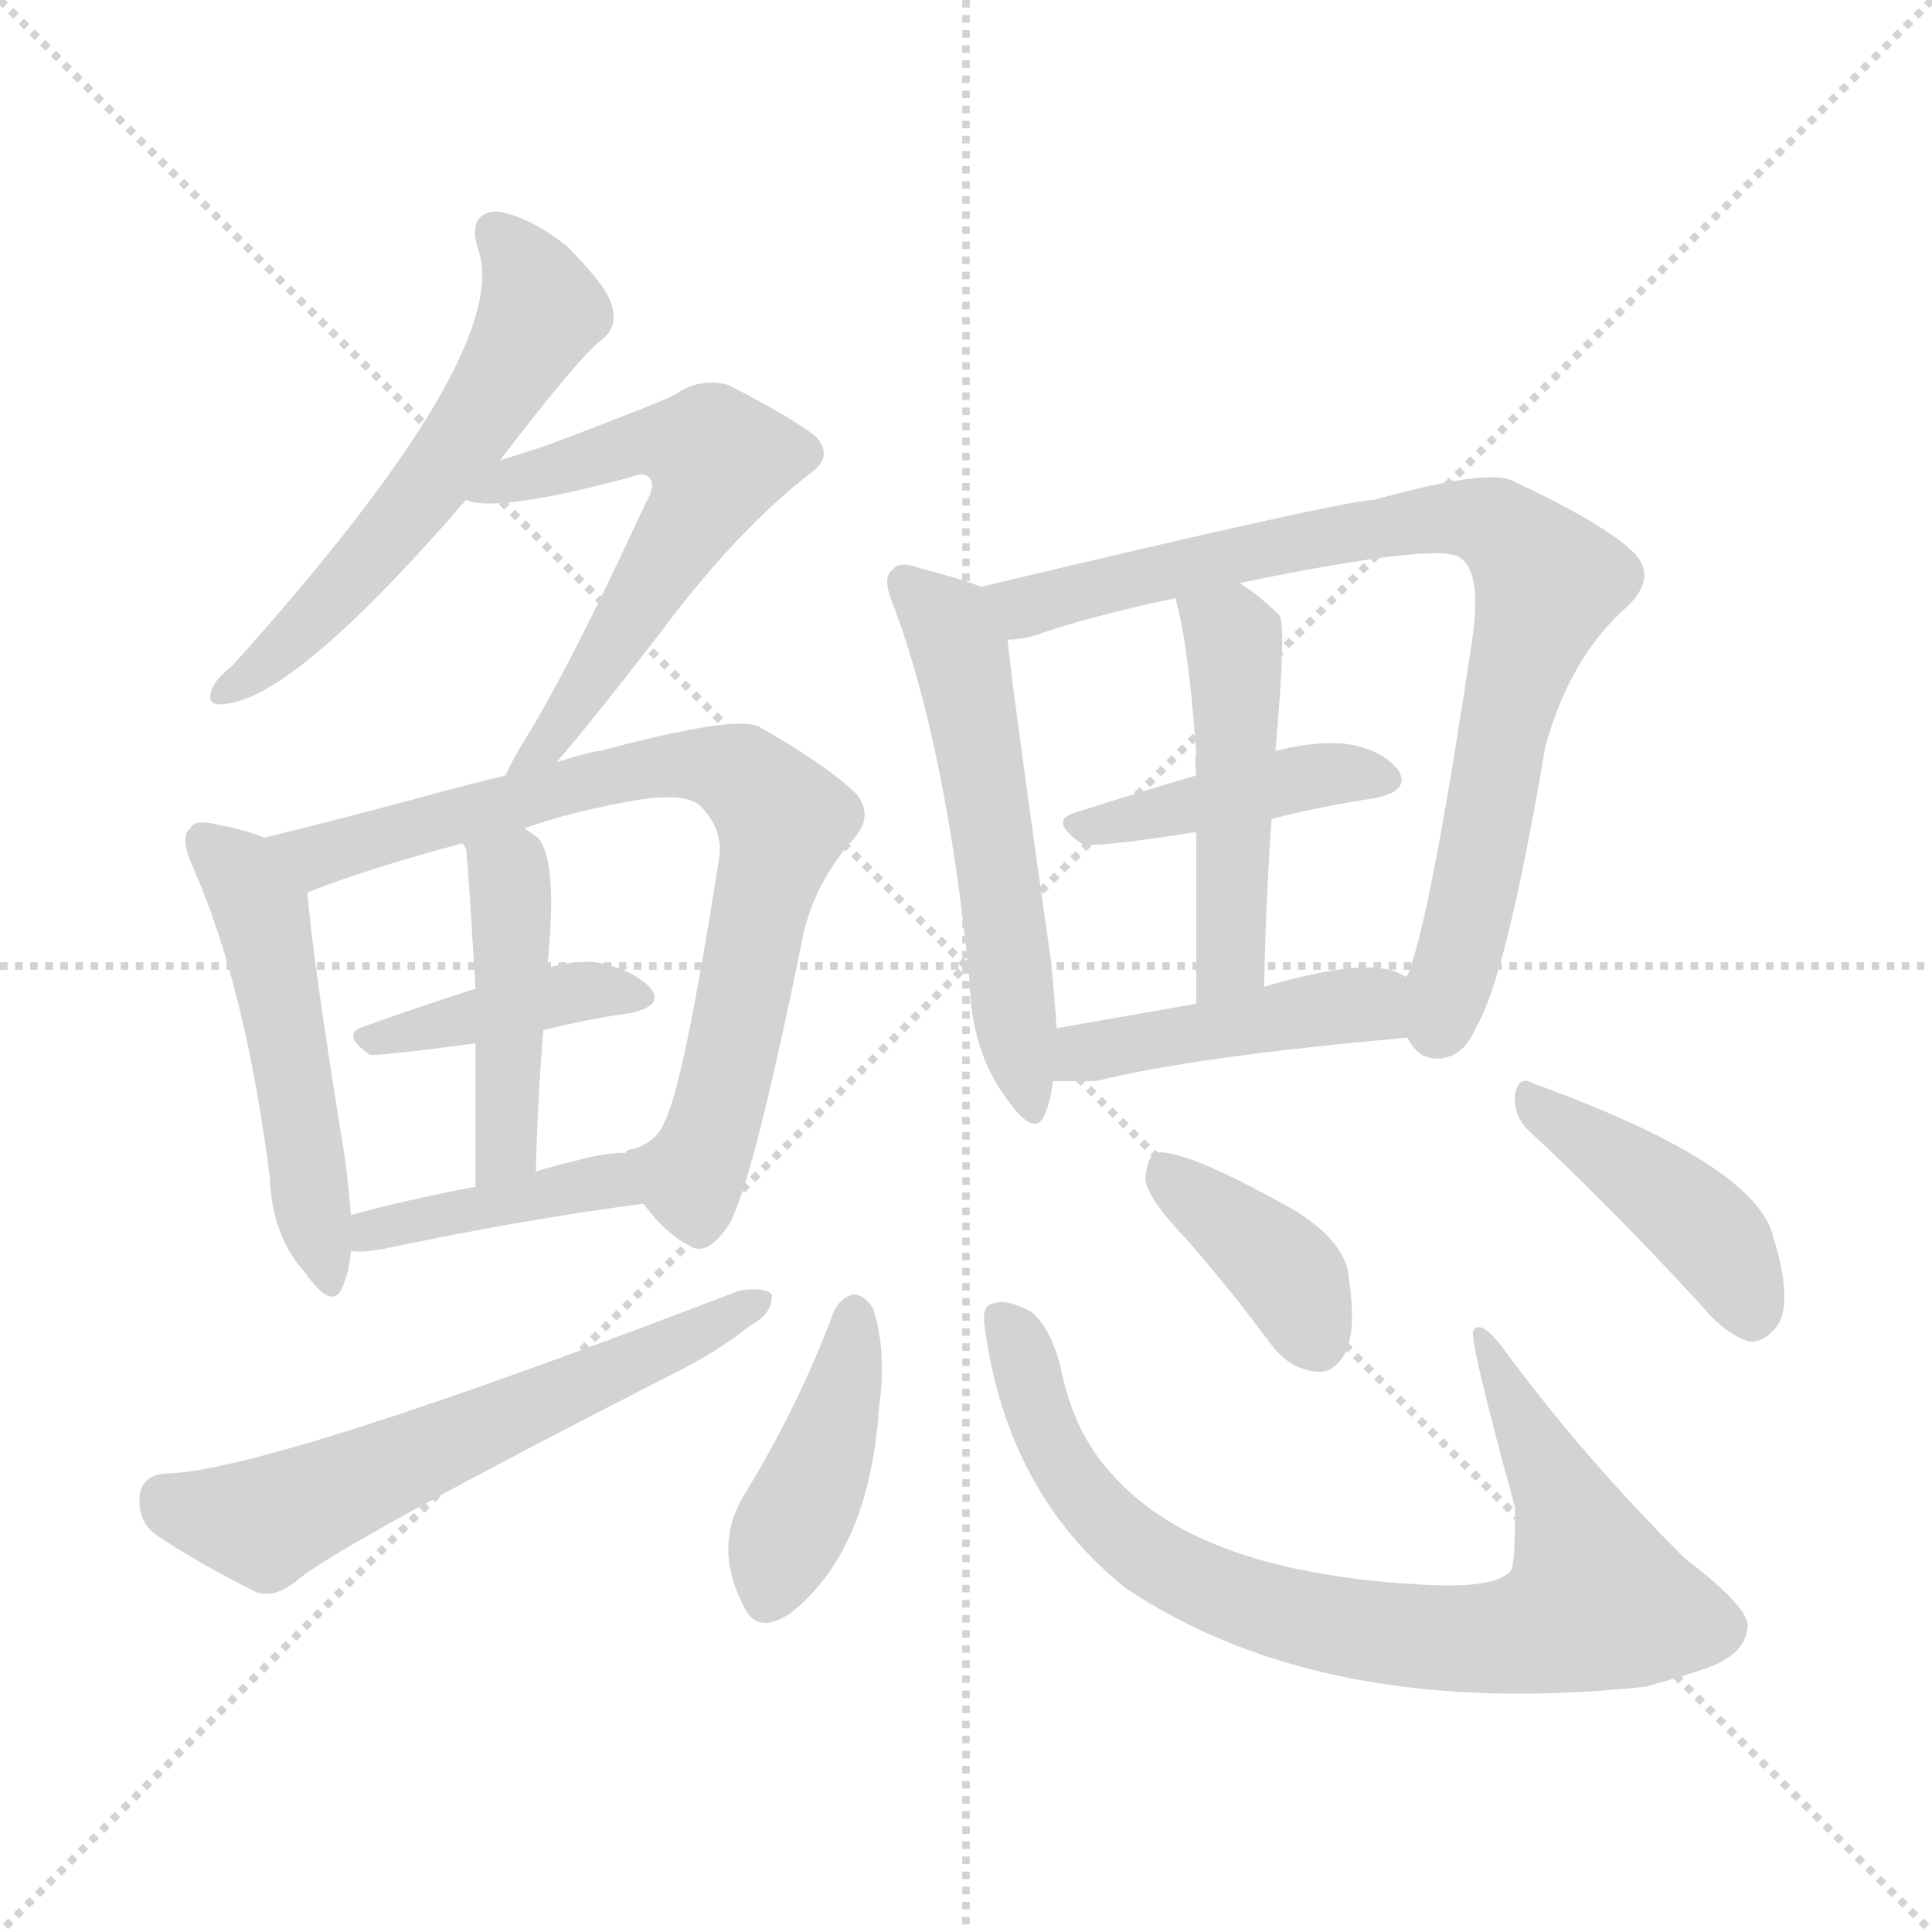 <svg version="1.1" viewBox="0 0 1024 1024" xmlns="http://www.w3.org/2000/svg">
  <g stroke="lightgray" stroke-dasharray="1,1" stroke-width="1" transform="scale(4, 4)">
    <line x1="0" y1="0" x2="256" y2="256"></line>
    <line x1="256" y1="0" x2="0" y2="256"></line>
    <line x1="128" y1="0" x2="128" y2="256"></line>
    <line x1="0" y1="128" x2="256" y2="128"></line>
  </g>
<g transform="scale(1, -1) translate(0, -900)">
   <style type="text/css">
    @keyframes keyframes0 {
      from {
       stroke: blue;
       stroke-dashoffset: 568;
       stroke-width: 128;
       }
       65% {
       animation-timing-function: step-end;
       stroke: blue;
       stroke-dashoffset: 0;
       stroke-width: 128;
       }
       to {
       stroke: black;
       stroke-width: 1024;
       }
       }
       #make-me-a-hanzi-animation-0 {
         animation: keyframes0 0.712s both;
         animation-delay: 0s;
         animation-timing-function: linear;
       }
    @keyframes keyframes1 {
      from {
       stroke: blue;
       stroke-dashoffset: 579;
       stroke-width: 128;
       }
       65% {
       animation-timing-function: step-end;
       stroke: blue;
       stroke-dashoffset: 0;
       stroke-width: 128;
       }
       to {
       stroke: black;
       stroke-width: 1024;
       }
       }
       #make-me-a-hanzi-animation-1 {
         animation: keyframes1 0.721s both;
         animation-delay: 0.712s;
         animation-timing-function: linear;
       }
    @keyframes keyframes2 {
      from {
       stroke: blue;
       stroke-dashoffset: 501;
       stroke-width: 128;
       }
       62% {
       animation-timing-function: step-end;
       stroke: blue;
       stroke-dashoffset: 0;
       stroke-width: 128;
       }
       to {
       stroke: black;
       stroke-width: 1024;
       }
       }
       #make-me-a-hanzi-animation-2 {
         animation: keyframes2 0.658s both;
         animation-delay: 1.433s;
         animation-timing-function: linear;
       }
    @keyframes keyframes3 {
      from {
       stroke: blue;
       stroke-dashoffset: 769;
       stroke-width: 128;
       }
       71% {
       animation-timing-function: step-end;
       stroke: blue;
       stroke-dashoffset: 0;
       stroke-width: 128;
       }
       to {
       stroke: black;
       stroke-width: 1024;
       }
       }
       #make-me-a-hanzi-animation-3 {
         animation: keyframes3 0.876s both;
         animation-delay: 2.091s;
         animation-timing-function: linear;
       }
    @keyframes keyframes4 {
      from {
       stroke: blue;
       stroke-dashoffset: 398;
       stroke-width: 128;
       }
       56% {
       animation-timing-function: step-end;
       stroke: blue;
       stroke-dashoffset: 0;
       stroke-width: 128;
       }
       to {
       stroke: black;
       stroke-width: 1024;
       }
       }
       #make-me-a-hanzi-animation-4 {
         animation: keyframes4 0.574s both;
         animation-delay: 2.967s;
         animation-timing-function: linear;
       }
    @keyframes keyframes5 {
      from {
       stroke: blue;
       stroke-dashoffset: 438;
       stroke-width: 128;
       }
       59% {
       animation-timing-function: step-end;
       stroke: blue;
       stroke-dashoffset: 0;
       stroke-width: 128;
       }
       to {
       stroke: black;
       stroke-width: 1024;
       }
       }
       #make-me-a-hanzi-animation-5 {
         animation: keyframes5 0.606s both;
         animation-delay: 3.541s;
         animation-timing-function: linear;
       }
    @keyframes keyframes6 {
      from {
       stroke: blue;
       stroke-dashoffset: 404;
       stroke-width: 128;
       }
       57% {
       animation-timing-function: step-end;
       stroke: blue;
       stroke-dashoffset: 0;
       stroke-width: 128;
       }
       to {
       stroke: black;
       stroke-width: 1024;
       }
       }
       #make-me-a-hanzi-animation-6 {
         animation: keyframes6 0.579s both;
         animation-delay: 4.147s;
         animation-timing-function: linear;
       }
    @keyframes keyframes7 {
      from {
       stroke: blue;
       stroke-dashoffset: 600;
       stroke-width: 128;
       }
       66% {
       animation-timing-function: step-end;
       stroke: blue;
       stroke-dashoffset: 0;
       stroke-width: 128;
       }
       to {
       stroke: black;
       stroke-width: 1024;
       }
       }
       #make-me-a-hanzi-animation-7 {
         animation: keyframes7 0.738s both;
         animation-delay: 4.726s;
         animation-timing-function: linear;
       }
    @keyframes keyframes8 {
      from {
       stroke: blue;
       stroke-dashoffset: 545;
       stroke-width: 128;
       }
       64% {
       animation-timing-function: step-end;
       stroke: blue;
       stroke-dashoffset: 0;
       stroke-width: 128;
       }
       to {
       stroke: black;
       stroke-width: 1024;
       }
       }
       #make-me-a-hanzi-animation-8 {
         animation: keyframes8 0.694s both;
         animation-delay: 5.464s;
         animation-timing-function: linear;
       }
    @keyframes keyframes9 {
      from {
       stroke: blue;
       stroke-dashoffset: 806;
       stroke-width: 128;
       }
       72% {
       animation-timing-function: step-end;
       stroke: blue;
       stroke-dashoffset: 0;
       stroke-width: 128;
       }
       to {
       stroke: black;
       stroke-width: 1024;
       }
       }
       #make-me-a-hanzi-animation-9 {
         animation: keyframes9 0.906s both;
         animation-delay: 6.158s;
         animation-timing-function: linear;
       }
    @keyframes keyframes10 {
      from {
       stroke: blue;
       stroke-dashoffset: 419;
       stroke-width: 128;
       }
       58% {
       animation-timing-function: step-end;
       stroke: blue;
       stroke-dashoffset: 0;
       stroke-width: 128;
       }
       to {
       stroke: black;
       stroke-width: 1024;
       }
       }
       #make-me-a-hanzi-animation-10 {
         animation: keyframes10 0.591s both;
         animation-delay: 7.064s;
         animation-timing-function: linear;
       }
    @keyframes keyframes11 {
      from {
       stroke: blue;
       stroke-dashoffset: 476;
       stroke-width: 128;
       }
       61% {
       animation-timing-function: step-end;
       stroke: blue;
       stroke-dashoffset: 0;
       stroke-width: 128;
       }
       to {
       stroke: black;
       stroke-width: 1024;
       }
       }
       #make-me-a-hanzi-animation-11 {
         animation: keyframes11 0.637s both;
         animation-delay: 7.655s;
         animation-timing-function: linear;
       }
    @keyframes keyframes12 {
      from {
       stroke: blue;
       stroke-dashoffset: 439;
       stroke-width: 128;
       }
       59% {
       animation-timing-function: step-end;
       stroke: blue;
       stroke-dashoffset: 0;
       stroke-width: 128;
       }
       to {
       stroke: black;
       stroke-width: 1024;
       }
       }
       #make-me-a-hanzi-animation-12 {
         animation: keyframes12 0.607s both;
         animation-delay: 8.292s;
         animation-timing-function: linear;
       }
    @keyframes keyframes13 {
      from {
       stroke: blue;
       stroke-dashoffset: 412;
       stroke-width: 128;
       }
       57% {
       animation-timing-function: step-end;
       stroke: blue;
       stroke-dashoffset: 0;
       stroke-width: 128;
       }
       to {
       stroke: black;
       stroke-width: 1024;
       }
       }
       #make-me-a-hanzi-animation-13 {
         animation: keyframes13 0.585s both;
         animation-delay: 8.899s;
         animation-timing-function: linear;
       }
    @keyframes keyframes14 {
      from {
       stroke: blue;
       stroke-dashoffset: 811;
       stroke-width: 128;
       }
       73% {
       animation-timing-function: step-end;
       stroke: blue;
       stroke-dashoffset: 0;
       stroke-width: 128;
       }
       to {
       stroke: black;
       stroke-width: 1024;
       }
       }
       #make-me-a-hanzi-animation-14 {
         animation: keyframes14 0.91s both;
         animation-delay: 9.485s;
         animation-timing-function: linear;
       }
    @keyframes keyframes15 {
      from {
       stroke: blue;
       stroke-dashoffset: 383;
       stroke-width: 128;
       }
       55% {
       animation-timing-function: step-end;
       stroke: blue;
       stroke-dashoffset: 0;
       stroke-width: 128;
       }
       to {
       stroke: black;
       stroke-width: 1024;
       }
       }
       #make-me-a-hanzi-animation-15 {
         animation: keyframes15 0.562s both;
         animation-delay: 10.395s;
         animation-timing-function: linear;
       }
    @keyframes keyframes16 {
      from {
       stroke: blue;
       stroke-dashoffset: 421;
       stroke-width: 128;
       }
       58% {
       animation-timing-function: step-end;
       stroke: blue;
       stroke-dashoffset: 0;
       stroke-width: 128;
       }
       to {
       stroke: black;
       stroke-width: 1024;
       }
       }
       #make-me-a-hanzi-animation-16 {
         animation: keyframes16 0.593s both;
         animation-delay: 10.956s;
         animation-timing-function: linear;
       }
</style>
<path d="M 265.0 656.0 Q 307.0 711.0 319.0 720.0 Q 328.0 727.0 324.0 739.0 Q 321.0 749.0 300.0 770.0 Q 279.0 786.0 263.0 788.0 Q 248.0 787.0 253.0 769.0 Q 274.0 715.0 123.0 547.0 Q 114.0 540.0 112.0 534.0 Q 109.0 525.0 120.0 527.0 Q 157.0 531.0 247.0 635.0 L 265.0 656.0 Z" fill="lightgray"></path> 
<path d="M 295.0 496.0 Q 314.0 518.0 351.0 566.0 Q 390.0 618.0 428.0 648.0 Q 443.0 658.0 432.0 669.0 Q 419.0 679.0 386.0 696.0 Q 371.0 700.0 358.0 691.0 Q 351.0 687.0 290.0 664.0 Q 278.0 660.0 265.0 656.0 C 236.0 647.0 217.0 640.0 247.0 635.0 Q 263.0 628.0 334.0 647.0 Q 341.0 650.0 344.0 647.0 Q 348.0 643.0 342.0 633.0 Q 302.0 546.0 277.0 506.0 Q 271.0 496.0 268.0 489.0 C 255.0 462.0 276.0 473.0 295.0 496.0 Z" fill="lightgray"></path> 
<path d="M 140.0 456.0 Q 131.0 460.0 115.0 463.0 Q 103.0 466.0 101.0 461.0 Q 95.0 457.0 102.0 441.0 Q 130.0 378.0 143.0 276.0 Q 144.0 245.0 162.0 225.0 Q 177.0 204.0 182.0 219.0 Q 185.0 226.0 186.0 237.0 L 186.0 256.0 Q 185.0 269.0 183.0 285.0 Q 165.0 396.0 163.0 427.0 C 161.0 448.0 161.0 448.0 140.0 456.0 Z" fill="lightgray"></path> 
<path d="M 341.0 262.0 Q 353.0 246.0 365.0 240.0 Q 375.0 233.0 387.0 252.0 Q 400.0 277.0 426.0 406.0 Q 433.0 434.0 453.0 456.0 Q 463.0 468.0 454.0 479.0 Q 439.0 494.0 402.0 515.0 Q 389.0 521.0 318.0 502.0 Q 314.0 502.0 295.0 496.0 L 268.0 489.0 Q 243.0 483.0 218.0 476.0 Q 173.0 464.0 140.0 456.0 C 111.0 449.0 135.0 417.0 163.0 427.0 Q 196.0 440.0 245.0 453.0 L 278.0 461.0 Q 303.0 470.0 338.0 476.0 Q 363.0 480.0 371.0 473.0 Q 384.0 460.0 381.0 444.0 Q 362.0 323.0 352.0 305.0 Q 348.0 295.0 336.0 291.0 Q 332.0 291.0 332.0 289.0 C 322.0 284.0 322.0 284.0 341.0 262.0 Z" fill="lightgray"></path> 
<path d="M 288.0 354.0 Q 312.0 360.0 334.0 363.0 Q 352.0 367.0 345.0 376.0 Q 336.0 386.0 316.0 390.0 Q 304.0 391.0 290.0 387.0 L 252.0 376.0 Q 221.0 366.0 193.0 356.0 Q 180.0 352.0 196.0 341.0 Q 199.0 340.0 252.0 347.0 L 288.0 354.0 Z" fill="lightgray"></path> 
<path d="M 284.0 279.0 Q 285.0 319.0 288.0 354.0 L 290.0 387.0 Q 296.0 444.0 285.0 456.0 Q 281.0 459.0 278.0 461.0 C 253.0 478.0 234.0 481.0 245.0 453.0 Q 246.0 452.0 247.0 450.0 Q 248.0 444.0 252.0 376.0 L 252.0 347.0 Q 252.0 316.0 252.0 271.0 C 252.0 241.0 283.0 249.0 284.0 279.0 Z" fill="lightgray"></path> 
<path d="M 186.0 237.0 Q 192.0 236.0 203.0 238.0 Q 279.0 254.0 341.0 262.0 C 371.0 266.0 362.0 290.0 332.0 289.0 Q 320.0 289.0 306.0 285.0 Q 293.0 282.0 284.0 279.0 L 252.0 271.0 Q 215.0 264.0 186.0 256.0 C 157.0 248.0 156.0 239.0 186.0 237.0 Z" fill="lightgray"></path> 
<path d="M 88.0 119.0 Q 75.0 118.0 74.0 107.0 Q 73.0 94.0 82.0 87.0 Q 104.0 72.0 136.0 56.0 Q 146.0 53.0 157.0 62.0 Q 179.0 81.0 357.0 172.0 Q 381.0 184.0 397.0 197.0 Q 410.0 204.0 409.0 214.0 Q 405.0 218.0 392.0 216.0 Q 142.0 120.0 88.0 119.0 Z" fill="lightgray"></path> 
<path d="M 520.0 589.0 Q 510.0 593.0 487.0 599.0 Q 477.0 603.0 473.0 598.0 Q 467.0 594.0 474.0 578.0 Q 502.0 502.0 514.0 379.0 Q 515.0 342.0 534.0 317.0 Q 549.0 296.0 554.0 310.0 Q 557.0 317.0 558.0 327.0 L 560.0 355.0 Q 559.0 371.0 557.0 391.0 Q 538.0 524.0 534.0 561.0 C 531.0 585.0 531.0 585.0 520.0 589.0 Z" fill="lightgray"></path> 
<path d="M 746.0 350.0 Q 752.0 338.0 763.0 339.0 Q 776.0 340.0 782.0 355.0 Q 798.0 380.0 819.0 504.0 Q 832.0 552.0 863.0 579.0 Q 879.0 595.0 865.0 608.0 Q 849.0 623.0 802.0 645.0 Q 789.0 652.0 728.0 635.0 Q 713.0 635.0 520.0 589.0 C 491.0 582.0 505.0 556.0 534.0 561.0 Q 541.0 561.0 548.0 563.0 Q 576.0 573.0 623.0 583.0 L 657.0 591.0 Q 759.0 612.0 773.0 605.0 Q 786.0 598.0 780.0 559.0 Q 758.0 412.0 746.0 383.0 Q 745.0 383.0 745.0 382.0 C 736.0 358.0 736.0 358.0 746.0 350.0 Z" fill="lightgray"></path> 
<path d="M 674.0 466.0 Q 702.0 473.0 729.0 477.0 Q 748.0 481.0 741.0 492.0 Q 731.0 504.0 711.0 506.0 Q 696.0 507.0 676.0 502.0 L 634.0 489.0 Q 600.0 479.0 569.0 469.0 Q 556.0 465.0 573.0 453.0 Q 577.0 450.0 634.0 459.0 L 674.0 466.0 Z" fill="lightgray"></path> 
<path d="M 670.0 377.0 Q 671.0 425.0 674.0 466.0 L 676.0 502.0 Q 682.0 569.0 678.0 574.0 Q 668.0 584.0 657.0 591.0 C 632.0 608.0 616.0 612.0 623.0 583.0 Q 630.0 558.0 634.0 501.0 Q 633.0 497.0 634.0 489.0 L 634.0 459.0 Q 634.0 423.0 634.0 368.0 C 634.0 338.0 669.0 347.0 670.0 377.0 Z" fill="lightgray"></path> 
<path d="M 558.0 327.0 Q 570.0 327.0 581.0 327.0 Q 633.0 340.0 746.0 350.0 C 776.0 353.0 771.0 368.0 745.0 382.0 Q 744.0 383.0 742.0 384.0 Q 724.0 393.0 670.0 377.0 L 634.0 368.0 Q 594.0 361.0 560.0 355.0 C 530.0 350.0 528.0 327.0 558.0 327.0 Z" fill="lightgray"></path> 
<path d="M 442.0 205.0 Q 423.0 154.0 394.0 107.0 Q 378.0 80.0 394.0 49.0 Q 401.0 33.0 419.0 45.0 Q 461.0 78.0 466.0 155.0 Q 470.0 183.0 463.0 206.0 Q 459.0 213.0 453.0 214.0 Q 446.0 213.0 442.0 205.0 Z" fill="lightgray"></path> 
<path d="M 522.0 196.0 Q 534.0 108.0 597.0 58.0 Q 702.0 -12.0 872.0 6.0 Q 887.0 10.0 902.0 15.0 Q 924.0 22.0 926.0 36.0 Q 930.0 46.0 893.0 74.0 Q 838.0 129.0 797.0 185.0 Q 785.0 201.0 781.0 195.0 Q 778.0 192.0 803.0 101.0 Q 803.0 71.0 801.0 68.0 Q 794.0 58.0 756.0 60.0 Q 636.0 66.0 590.0 118.0 Q 569.0 140.0 562.0 176.0 Q 556.0 198.0 546.0 205.0 Q 533.0 212.0 526.0 209.0 Q 520.0 208.0 522.0 196.0 Z" fill="lightgray"></path> 
<path d="M 629.0 243.0 Q 651.0 218.0 674.0 187.0 Q 684.0 174.0 698.0 173.0 Q 707.0 172.0 713.0 183.0 Q 719.0 195.0 715.0 222.0 Q 714.0 241.0 687.0 258.0 Q 627.0 292.0 612.0 289.0 Q 608.0 286.0 607.0 275.0 Q 608.0 265.0 629.0 243.0 Z" fill="lightgray"></path> 
<path d="M 811.0 300.0 Q 851.0 263.0 901.0 209.0 Q 914.0 193.0 927.0 189.0 Q 934.0 188.0 941.0 196.0 Q 951.0 208.0 940.0 244.0 Q 931.0 283.0 812.0 326.0 Q 805.0 330.0 803.0 320.0 Q 802.0 308.0 811.0 300.0 Z" fill="lightgray"></path> 
      <clipPath id="make-me-a-hanzi-clip-0">
      <path d="M 265.0 656.0 Q 307.0 711.0 319.0 720.0 Q 328.0 727.0 324.0 739.0 Q 321.0 749.0 300.0 770.0 Q 279.0 786.0 263.0 788.0 Q 248.0 787.0 253.0 769.0 Q 274.0 715.0 123.0 547.0 Q 114.0 540.0 112.0 534.0 Q 109.0 525.0 120.0 527.0 Q 157.0 531.0 247.0 635.0 L 265.0 656.0 Z" fill="lightgray"></path>
      </clipPath>
      <path clip-path="url(#make-me-a-hanzi-clip-0)" d="M 263.0 776.0 L 273.0 767.0 L 287.0 735.0 L 265.0 695.0 L 184.0 590.0 L 119.0 534.0 " fill="none" id="make-me-a-hanzi-animation-0" stroke-dasharray="440 880" stroke-linecap="round"></path>

      <clipPath id="make-me-a-hanzi-clip-1">
      <path d="M 295.0 496.0 Q 314.0 518.0 351.0 566.0 Q 390.0 618.0 428.0 648.0 Q 443.0 658.0 432.0 669.0 Q 419.0 679.0 386.0 696.0 Q 371.0 700.0 358.0 691.0 Q 351.0 687.0 290.0 664.0 Q 278.0 660.0 265.0 656.0 C 236.0 647.0 217.0 640.0 247.0 635.0 Q 263.0 628.0 334.0 647.0 Q 341.0 650.0 344.0 647.0 Q 348.0 643.0 342.0 633.0 Q 302.0 546.0 277.0 506.0 Q 271.0 496.0 268.0 489.0 C 255.0 462.0 276.0 473.0 295.0 496.0 Z" fill="lightgray"></path>
      </clipPath>
      <path clip-path="url(#make-me-a-hanzi-clip-1)" d="M 252.0 640.0 L 343.0 666.0 L 378.0 661.0 L 380.0 653.0 L 332.0 568.0 L 279.0 499.0 " fill="none" id="make-me-a-hanzi-animation-1" stroke-dasharray="451 902" stroke-linecap="round"></path>

      <clipPath id="make-me-a-hanzi-clip-2">
      <path d="M 140.0 456.0 Q 131.0 460.0 115.0 463.0 Q 103.0 466.0 101.0 461.0 Q 95.0 457.0 102.0 441.0 Q 130.0 378.0 143.0 276.0 Q 144.0 245.0 162.0 225.0 Q 177.0 204.0 182.0 219.0 Q 185.0 226.0 186.0 237.0 L 186.0 256.0 Q 185.0 269.0 183.0 285.0 Q 165.0 396.0 163.0 427.0 C 161.0 448.0 161.0 448.0 140.0 456.0 Z" fill="lightgray"></path>
      </clipPath>
      <path clip-path="url(#make-me-a-hanzi-clip-2)" d="M 109.0 454.0 L 127.0 438.0 L 140.0 412.0 L 172.0 223.0 " fill="none" id="make-me-a-hanzi-animation-2" stroke-dasharray="373 746" stroke-linecap="round"></path>

      <clipPath id="make-me-a-hanzi-clip-3">
      <path d="M 341.0 262.0 Q 353.0 246.0 365.0 240.0 Q 375.0 233.0 387.0 252.0 Q 400.0 277.0 426.0 406.0 Q 433.0 434.0 453.0 456.0 Q 463.0 468.0 454.0 479.0 Q 439.0 494.0 402.0 515.0 Q 389.0 521.0 318.0 502.0 Q 314.0 502.0 295.0 496.0 L 268.0 489.0 Q 243.0 483.0 218.0 476.0 Q 173.0 464.0 140.0 456.0 C 111.0 449.0 135.0 417.0 163.0 427.0 Q 196.0 440.0 245.0 453.0 L 278.0 461.0 Q 303.0 470.0 338.0 476.0 Q 363.0 480.0 371.0 473.0 Q 384.0 460.0 381.0 444.0 Q 362.0 323.0 352.0 305.0 Q 348.0 295.0 336.0 291.0 Q 332.0 291.0 332.0 289.0 C 322.0 284.0 322.0 284.0 341.0 262.0 Z" fill="lightgray"></path>
      </clipPath>
      <path clip-path="url(#make-me-a-hanzi-clip-3)" d="M 147.0 453.0 L 168.0 446.0 L 353.0 495.0 L 383.0 493.0 L 397.0 486.0 L 415.0 465.0 L 378.0 302.0 L 366.0 276.0 L 337.0 283.0 " fill="none" id="make-me-a-hanzi-animation-3" stroke-dasharray="641 1282" stroke-linecap="round"></path>

      <clipPath id="make-me-a-hanzi-clip-4">
      <path d="M 288.0 354.0 Q 312.0 360.0 334.0 363.0 Q 352.0 367.0 345.0 376.0 Q 336.0 386.0 316.0 390.0 Q 304.0 391.0 290.0 387.0 L 252.0 376.0 Q 221.0 366.0 193.0 356.0 Q 180.0 352.0 196.0 341.0 Q 199.0 340.0 252.0 347.0 L 288.0 354.0 Z" fill="lightgray"></path>
      </clipPath>
      <path clip-path="url(#make-me-a-hanzi-clip-4)" d="M 198.0 349.0 L 300.0 374.0 L 337.0 371.0 " fill="none" id="make-me-a-hanzi-animation-4" stroke-dasharray="270 540" stroke-linecap="round"></path>

      <clipPath id="make-me-a-hanzi-clip-5">
      <path d="M 284.0 279.0 Q 285.0 319.0 288.0 354.0 L 290.0 387.0 Q 296.0 444.0 285.0 456.0 Q 281.0 459.0 278.0 461.0 C 253.0 478.0 234.0 481.0 245.0 453.0 Q 246.0 452.0 247.0 450.0 Q 248.0 444.0 252.0 376.0 L 252.0 347.0 Q 252.0 316.0 252.0 271.0 C 252.0 241.0 283.0 249.0 284.0 279.0 Z" fill="lightgray"></path>
      </clipPath>
      <path clip-path="url(#make-me-a-hanzi-clip-5)" d="M 254.0 448.0 L 270.0 437.0 L 272.0 399.0 L 268.0 292.0 L 255.0 280.0 " fill="none" id="make-me-a-hanzi-animation-5" stroke-dasharray="310 620" stroke-linecap="round"></path>

      <clipPath id="make-me-a-hanzi-clip-6">
      <path d="M 186.0 237.0 Q 192.0 236.0 203.0 238.0 Q 279.0 254.0 341.0 262.0 C 371.0 266.0 362.0 290.0 332.0 289.0 Q 320.0 289.0 306.0 285.0 Q 293.0 282.0 284.0 279.0 L 252.0 271.0 Q 215.0 264.0 186.0 256.0 C 157.0 248.0 156.0 239.0 186.0 237.0 Z" fill="lightgray"></path>
      </clipPath>
      <path clip-path="url(#make-me-a-hanzi-clip-6)" d="M 190.0 242.0 L 219.0 254.0 L 316.0 273.0 L 333.0 267.0 " fill="none" id="make-me-a-hanzi-animation-6" stroke-dasharray="276 552" stroke-linecap="round"></path>

      <clipPath id="make-me-a-hanzi-clip-7">
      <path d="M 88.0 119.0 Q 75.0 118.0 74.0 107.0 Q 73.0 94.0 82.0 87.0 Q 104.0 72.0 136.0 56.0 Q 146.0 53.0 157.0 62.0 Q 179.0 81.0 357.0 172.0 Q 381.0 184.0 397.0 197.0 Q 410.0 204.0 409.0 214.0 Q 405.0 218.0 392.0 216.0 Q 142.0 120.0 88.0 119.0 Z" fill="lightgray"></path>
      </clipPath>
      <path clip-path="url(#make-me-a-hanzi-clip-7)" d="M 87.0 106.0 L 112.0 96.0 L 144.0 94.0 L 404.0 210.0 " fill="none" id="make-me-a-hanzi-animation-7" stroke-dasharray="472 944" stroke-linecap="round"></path>

      <clipPath id="make-me-a-hanzi-clip-8">
      <path d="M 520.0 589.0 Q 510.0 593.0 487.0 599.0 Q 477.0 603.0 473.0 598.0 Q 467.0 594.0 474.0 578.0 Q 502.0 502.0 514.0 379.0 Q 515.0 342.0 534.0 317.0 Q 549.0 296.0 554.0 310.0 Q 557.0 317.0 558.0 327.0 L 560.0 355.0 Q 559.0 371.0 557.0 391.0 Q 538.0 524.0 534.0 561.0 C 531.0 585.0 531.0 585.0 520.0 589.0 Z" fill="lightgray"></path>
      </clipPath>
      <path clip-path="url(#make-me-a-hanzi-clip-8)" d="M 481.0 591.0 L 500.0 573.0 L 511.0 546.0 L 545.0 315.0 " fill="none" id="make-me-a-hanzi-animation-8" stroke-dasharray="417 834" stroke-linecap="round"></path>

      <clipPath id="make-me-a-hanzi-clip-9">
      <path d="M 746.0 350.0 Q 752.0 338.0 763.0 339.0 Q 776.0 340.0 782.0 355.0 Q 798.0 380.0 819.0 504.0 Q 832.0 552.0 863.0 579.0 Q 879.0 595.0 865.0 608.0 Q 849.0 623.0 802.0 645.0 Q 789.0 652.0 728.0 635.0 Q 713.0 635.0 520.0 589.0 C 491.0 582.0 505.0 556.0 534.0 561.0 Q 541.0 561.0 548.0 563.0 Q 576.0 573.0 623.0 583.0 L 657.0 591.0 Q 759.0 612.0 773.0 605.0 Q 786.0 598.0 780.0 559.0 Q 758.0 412.0 746.0 383.0 Q 745.0 383.0 745.0 382.0 C 736.0 358.0 736.0 358.0 746.0 350.0 Z" fill="lightgray"></path>
      </clipPath>
      <path clip-path="url(#make-me-a-hanzi-clip-9)" d="M 534.0 587.0 L 549.0 579.0 L 586.0 592.0 L 765.0 626.0 L 792.0 622.0 L 812.0 604.0 L 820.0 588.0 L 803.0 543.0 L 762.0 356.0 " fill="none" id="make-me-a-hanzi-animation-9" stroke-dasharray="678 1356" stroke-linecap="round"></path>

      <clipPath id="make-me-a-hanzi-clip-10">
      <path d="M 674.0 466.0 Q 702.0 473.0 729.0 477.0 Q 748.0 481.0 741.0 492.0 Q 731.0 504.0 711.0 506.0 Q 696.0 507.0 676.0 502.0 L 634.0 489.0 Q 600.0 479.0 569.0 469.0 Q 556.0 465.0 573.0 453.0 Q 577.0 450.0 634.0 459.0 L 674.0 466.0 Z" fill="lightgray"></path>
      </clipPath>
      <path clip-path="url(#make-me-a-hanzi-clip-10)" d="M 572.0 461.0 L 696.0 489.0 L 732.0 487.0 " fill="none" id="make-me-a-hanzi-animation-10" stroke-dasharray="291 582" stroke-linecap="round"></path>

      <clipPath id="make-me-a-hanzi-clip-11">
      <path d="M 670.0 377.0 Q 671.0 425.0 674.0 466.0 L 676.0 502.0 Q 682.0 569.0 678.0 574.0 Q 668.0 584.0 657.0 591.0 C 632.0 608.0 616.0 612.0 623.0 583.0 Q 630.0 558.0 634.0 501.0 Q 633.0 497.0 634.0 489.0 L 634.0 459.0 Q 634.0 423.0 634.0 368.0 C 634.0 338.0 669.0 347.0 670.0 377.0 Z" fill="lightgray"></path>
      </clipPath>
      <path clip-path="url(#make-me-a-hanzi-clip-11)" d="M 630.0 580.0 L 652.0 565.0 L 656.0 537.0 L 652.0 392.0 L 638.0 377.0 " fill="none" id="make-me-a-hanzi-animation-11" stroke-dasharray="348 696" stroke-linecap="round"></path>

      <clipPath id="make-me-a-hanzi-clip-12">
      <path d="M 558.0 327.0 Q 570.0 327.0 581.0 327.0 Q 633.0 340.0 746.0 350.0 C 776.0 353.0 771.0 368.0 745.0 382.0 Q 744.0 383.0 742.0 384.0 Q 724.0 393.0 670.0 377.0 L 634.0 368.0 Q 594.0 361.0 560.0 355.0 C 530.0 350.0 528.0 327.0 558.0 327.0 Z" fill="lightgray"></path>
      </clipPath>
      <path clip-path="url(#make-me-a-hanzi-clip-12)" d="M 564.0 334.0 L 575.0 342.0 L 684.0 364.0 L 726.0 368.0 L 735.0 355.0 " fill="none" id="make-me-a-hanzi-animation-12" stroke-dasharray="311 622" stroke-linecap="round"></path>

      <clipPath id="make-me-a-hanzi-clip-13">
      <path d="M 442.0 205.0 Q 423.0 154.0 394.0 107.0 Q 378.0 80.0 394.0 49.0 Q 401.0 33.0 419.0 45.0 Q 461.0 78.0 466.0 155.0 Q 470.0 183.0 463.0 206.0 Q 459.0 213.0 453.0 214.0 Q 446.0 213.0 442.0 205.0 Z" fill="lightgray"></path>
      </clipPath>
      <path clip-path="url(#make-me-a-hanzi-clip-13)" d="M 453.0 203.0 L 433.0 118.0 L 408.0 54.0 " fill="none" id="make-me-a-hanzi-animation-13" stroke-dasharray="284 568" stroke-linecap="round"></path>

      <clipPath id="make-me-a-hanzi-clip-14">
      <path d="M 522.0 196.0 Q 534.0 108.0 597.0 58.0 Q 702.0 -12.0 872.0 6.0 Q 887.0 10.0 902.0 15.0 Q 924.0 22.0 926.0 36.0 Q 930.0 46.0 893.0 74.0 Q 838.0 129.0 797.0 185.0 Q 785.0 201.0 781.0 195.0 Q 778.0 192.0 803.0 101.0 Q 803.0 71.0 801.0 68.0 Q 794.0 58.0 756.0 60.0 Q 636.0 66.0 590.0 118.0 Q 569.0 140.0 562.0 176.0 Q 556.0 198.0 546.0 205.0 Q 533.0 212.0 526.0 209.0 Q 520.0 208.0 522.0 196.0 Z" fill="lightgray"></path>
      </clipPath>
      <path clip-path="url(#make-me-a-hanzi-clip-14)" d="M 531.0 200.0 L 565.0 119.0 L 604.0 79.0 L 625.0 65.0 L 688.0 42.0 L 776.0 31.0 L 825.0 39.0 L 847.0 52.0 L 828.0 107.0 L 784.0 193.0 " fill="none" id="make-me-a-hanzi-animation-14" stroke-dasharray="683 1366" stroke-linecap="round"></path>

      <clipPath id="make-me-a-hanzi-clip-15">
      <path d="M 629.0 243.0 Q 651.0 218.0 674.0 187.0 Q 684.0 174.0 698.0 173.0 Q 707.0 172.0 713.0 183.0 Q 719.0 195.0 715.0 222.0 Q 714.0 241.0 687.0 258.0 Q 627.0 292.0 612.0 289.0 Q 608.0 286.0 607.0 275.0 Q 608.0 265.0 629.0 243.0 Z" fill="lightgray"></path>
      </clipPath>
      <path clip-path="url(#make-me-a-hanzi-clip-15)" d="M 615.0 280.0 L 678.0 230.0 L 699.0 188.0 " fill="none" id="make-me-a-hanzi-animation-15" stroke-dasharray="255 510" stroke-linecap="round"></path>

      <clipPath id="make-me-a-hanzi-clip-16">
      <path d="M 811.0 300.0 Q 851.0 263.0 901.0 209.0 Q 914.0 193.0 927.0 189.0 Q 934.0 188.0 941.0 196.0 Q 951.0 208.0 940.0 244.0 Q 931.0 283.0 812.0 326.0 Q 805.0 330.0 803.0 320.0 Q 802.0 308.0 811.0 300.0 Z" fill="lightgray"></path>
      </clipPath>
      <path clip-path="url(#make-me-a-hanzi-clip-16)" d="M 812.0 316.0 L 907.0 245.0 L 928.0 204.0 " fill="none" id="make-me-a-hanzi-animation-16" stroke-dasharray="293 586" stroke-linecap="round"></path>

</g>
</svg>
